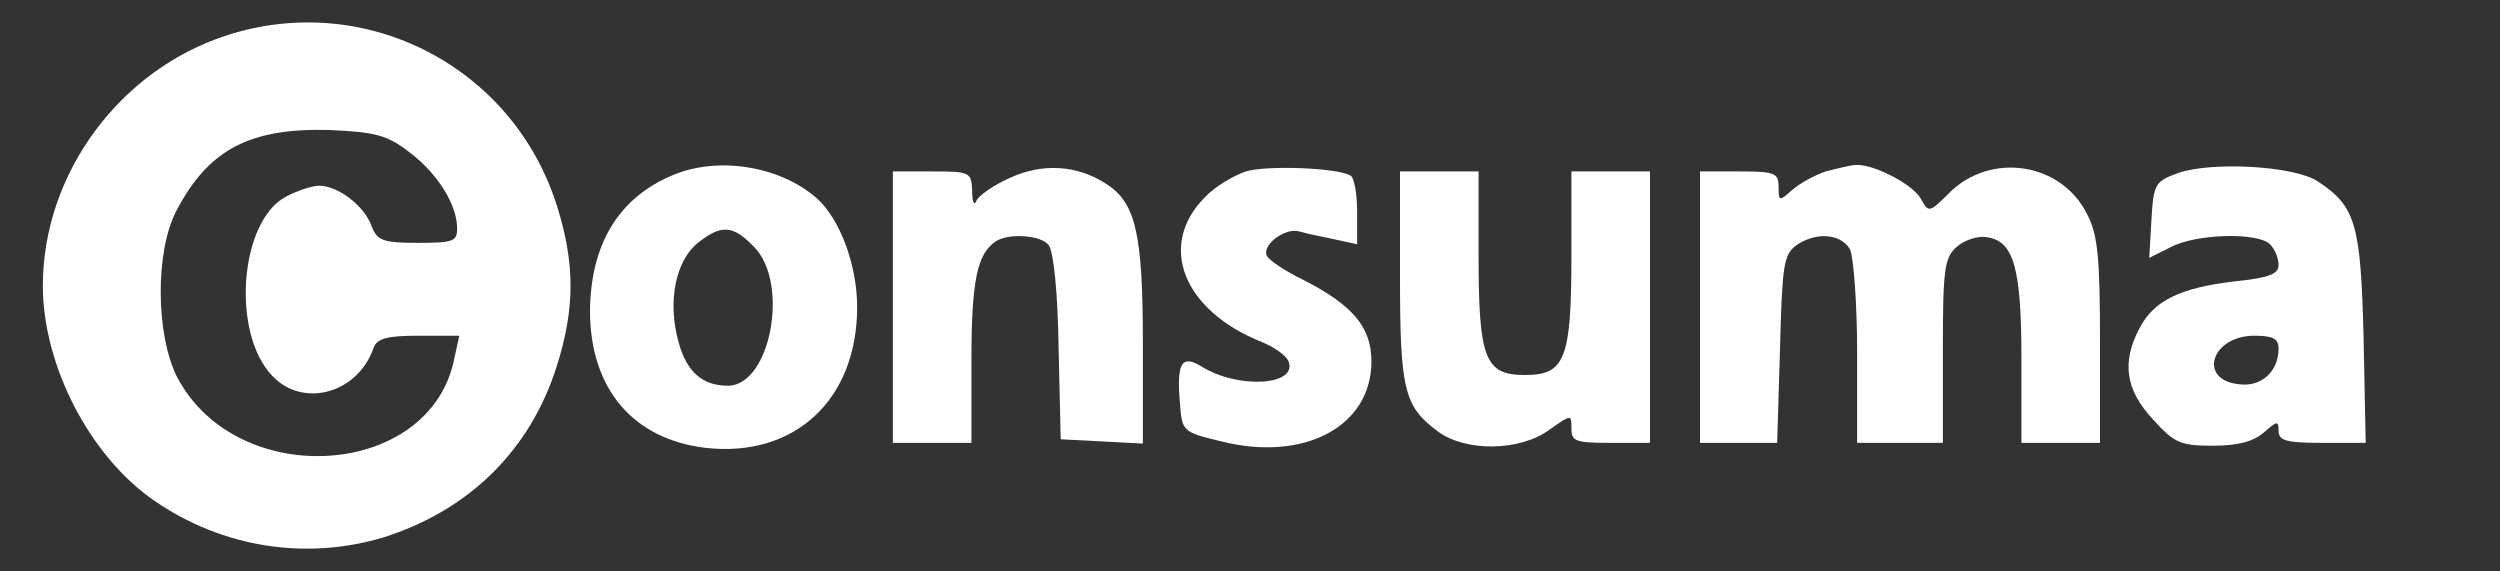 <?xml version="1.0" standalone="no"?>
<!DOCTYPE svg PUBLIC "-//W3C//DTD SVG 20010904//EN"
 "http://www.w3.org/TR/2001/REC-SVG-20010904/DTD/svg10.dtd">
<svg version="1.0" xmlns="http://www.w3.org/2000/svg"
 width="350pt" height="80pt" viewBox="0 0 350 80"
 preserveAspectRatio="xMidYMid meet">

<rect x="0" y="0" width="350" height="80" fill="#333333" stroke="none"/>

<g transform="translate(0,80) scale(0.1,-0.1)"
fill="#fff" stroke="none">
<path d="M319 751 c-151 -48 -259 -194 -259 -351 0 -112 66 -239 156 -301 96
-66 213 -84 322 -51 119 38 205 122 242 241 25 80 25 142 0 222 -61 195 -267
302 -461 240z m254 -164 c40 -30 67 -74 67 -107 0 -18 -6 -20 -55 -20 -49 0
-57 3 -65 24 -10 28 -47 56 -73 56 -10 0 -31 -7 -46 -15 -65 -33 -78 -190 -20
-251 43 -46 120 -25 142 39 5 13 18 17 63 17 l57 0 -7 -32 c-33 -168 -304
-186 -388 -26 -30 59 -31 176 -1 233 45 86 103 116 214 113 65 -3 81 -7 112
-31z"/>
<path d="M940 554 c-75 -32 -113 -97 -114 -189 0 -109 60 -180 162 -192 124
-14 212 67 212 197 0 59 -24 123 -56 152 -52 46 -140 60 -204 32z m115 -99
c51 -50 24 -195 -36 -195 -36 0 -58 20 -69 61 -16 57 -4 114 27 139 33 26 49
25 78 -5z"/>
<path d="M1414 551 c-23 -10 -44 -25 -47 -32 -3 -8 -6 -2 -6 14 -1 26 -3 27
-56 27 l-55 0 0 -190 0 -190 55 0 55 0 0 116 c0 110 8 149 34 166 18 12 63 9
74 -5 7 -8 13 -68 14 -143 l3 -129 58 -3 57 -3 0 141 c0 153 -10 197 -52 223
-40 26 -89 29 -134 8z"/>
<path d="M1744 560 c-17 -6 -43 -21 -57 -36 -67 -67 -31 -159 80 -203 17 -7
34 -19 37 -27 13 -34 -71 -39 -122 -7 -28 17 -35 5 -30 -53 3 -38 4 -39 58
-52 116 -29 210 21 210 112 0 48 -26 79 -97 115 -23 11 -45 26 -49 32 -9 15
25 41 45 35 9 -3 31 -7 49 -11 l32 -7 0 46 c0 24 -4 47 -9 50 -17 11 -117 15
-147 6z"/>
<path d="M2556 560 c-15 -5 -37 -17 -47 -26 -18 -16 -19 -16 -19 4 0 20 -5 22
-55 22 l-55 0 0 -190 0 -190 54 0 54 0 4 131 c3 116 5 132 22 145 28 20 63 17
76 -5 5 -11 10 -76 10 -145 l0 -126 60 0 60 0 0 128 c0 114 2 131 19 146 11
10 30 16 42 14 38 -5 49 -42 49 -170 l0 -118 55 0 55 0 0 143 c0 115 -3 149
-18 177 -36 73 -136 88 -194 29 -27 -27 -28 -27 -39 -7 -11 20 -67 49 -91 47
-7 0 -26 -5 -42 -9z"/>
<path d="M3050 558 c-33 -12 -35 -15 -38 -66 l-3 -53 30 15 c36 19 122 21 139
4 7 -7 12 -20 12 -29 0 -13 -14 -18 -62 -23 -76 -9 -113 -27 -133 -66 -25 -48
-19 -86 19 -127 30 -33 38 -37 84 -37 36 0 57 6 72 19 18 16 20 16 20 2 0 -14
11 -17 61 -17 l61 0 -3 148 c-4 159 -11 183 -64 218 -33 22 -148 28 -195 12z
m140 -246 c0 -32 -24 -54 -55 -50 -59 6 -39 68 21 68 26 0 34 -4 34 -18z"/>
<path d="M1960 413 c0 -160 6 -182 53 -217 39 -29 116 -28 157 3 30 21 30 21
30 1 0 -18 6 -20 55 -20 l55 0 0 190 0 190 -55 0 -55 0 0 -117 c0 -146 -9
-168 -65 -168 -56 0 -65 22 -65 168 l0 117 -55 0 -55 0 0 -147z"/>
</g>
</svg>

